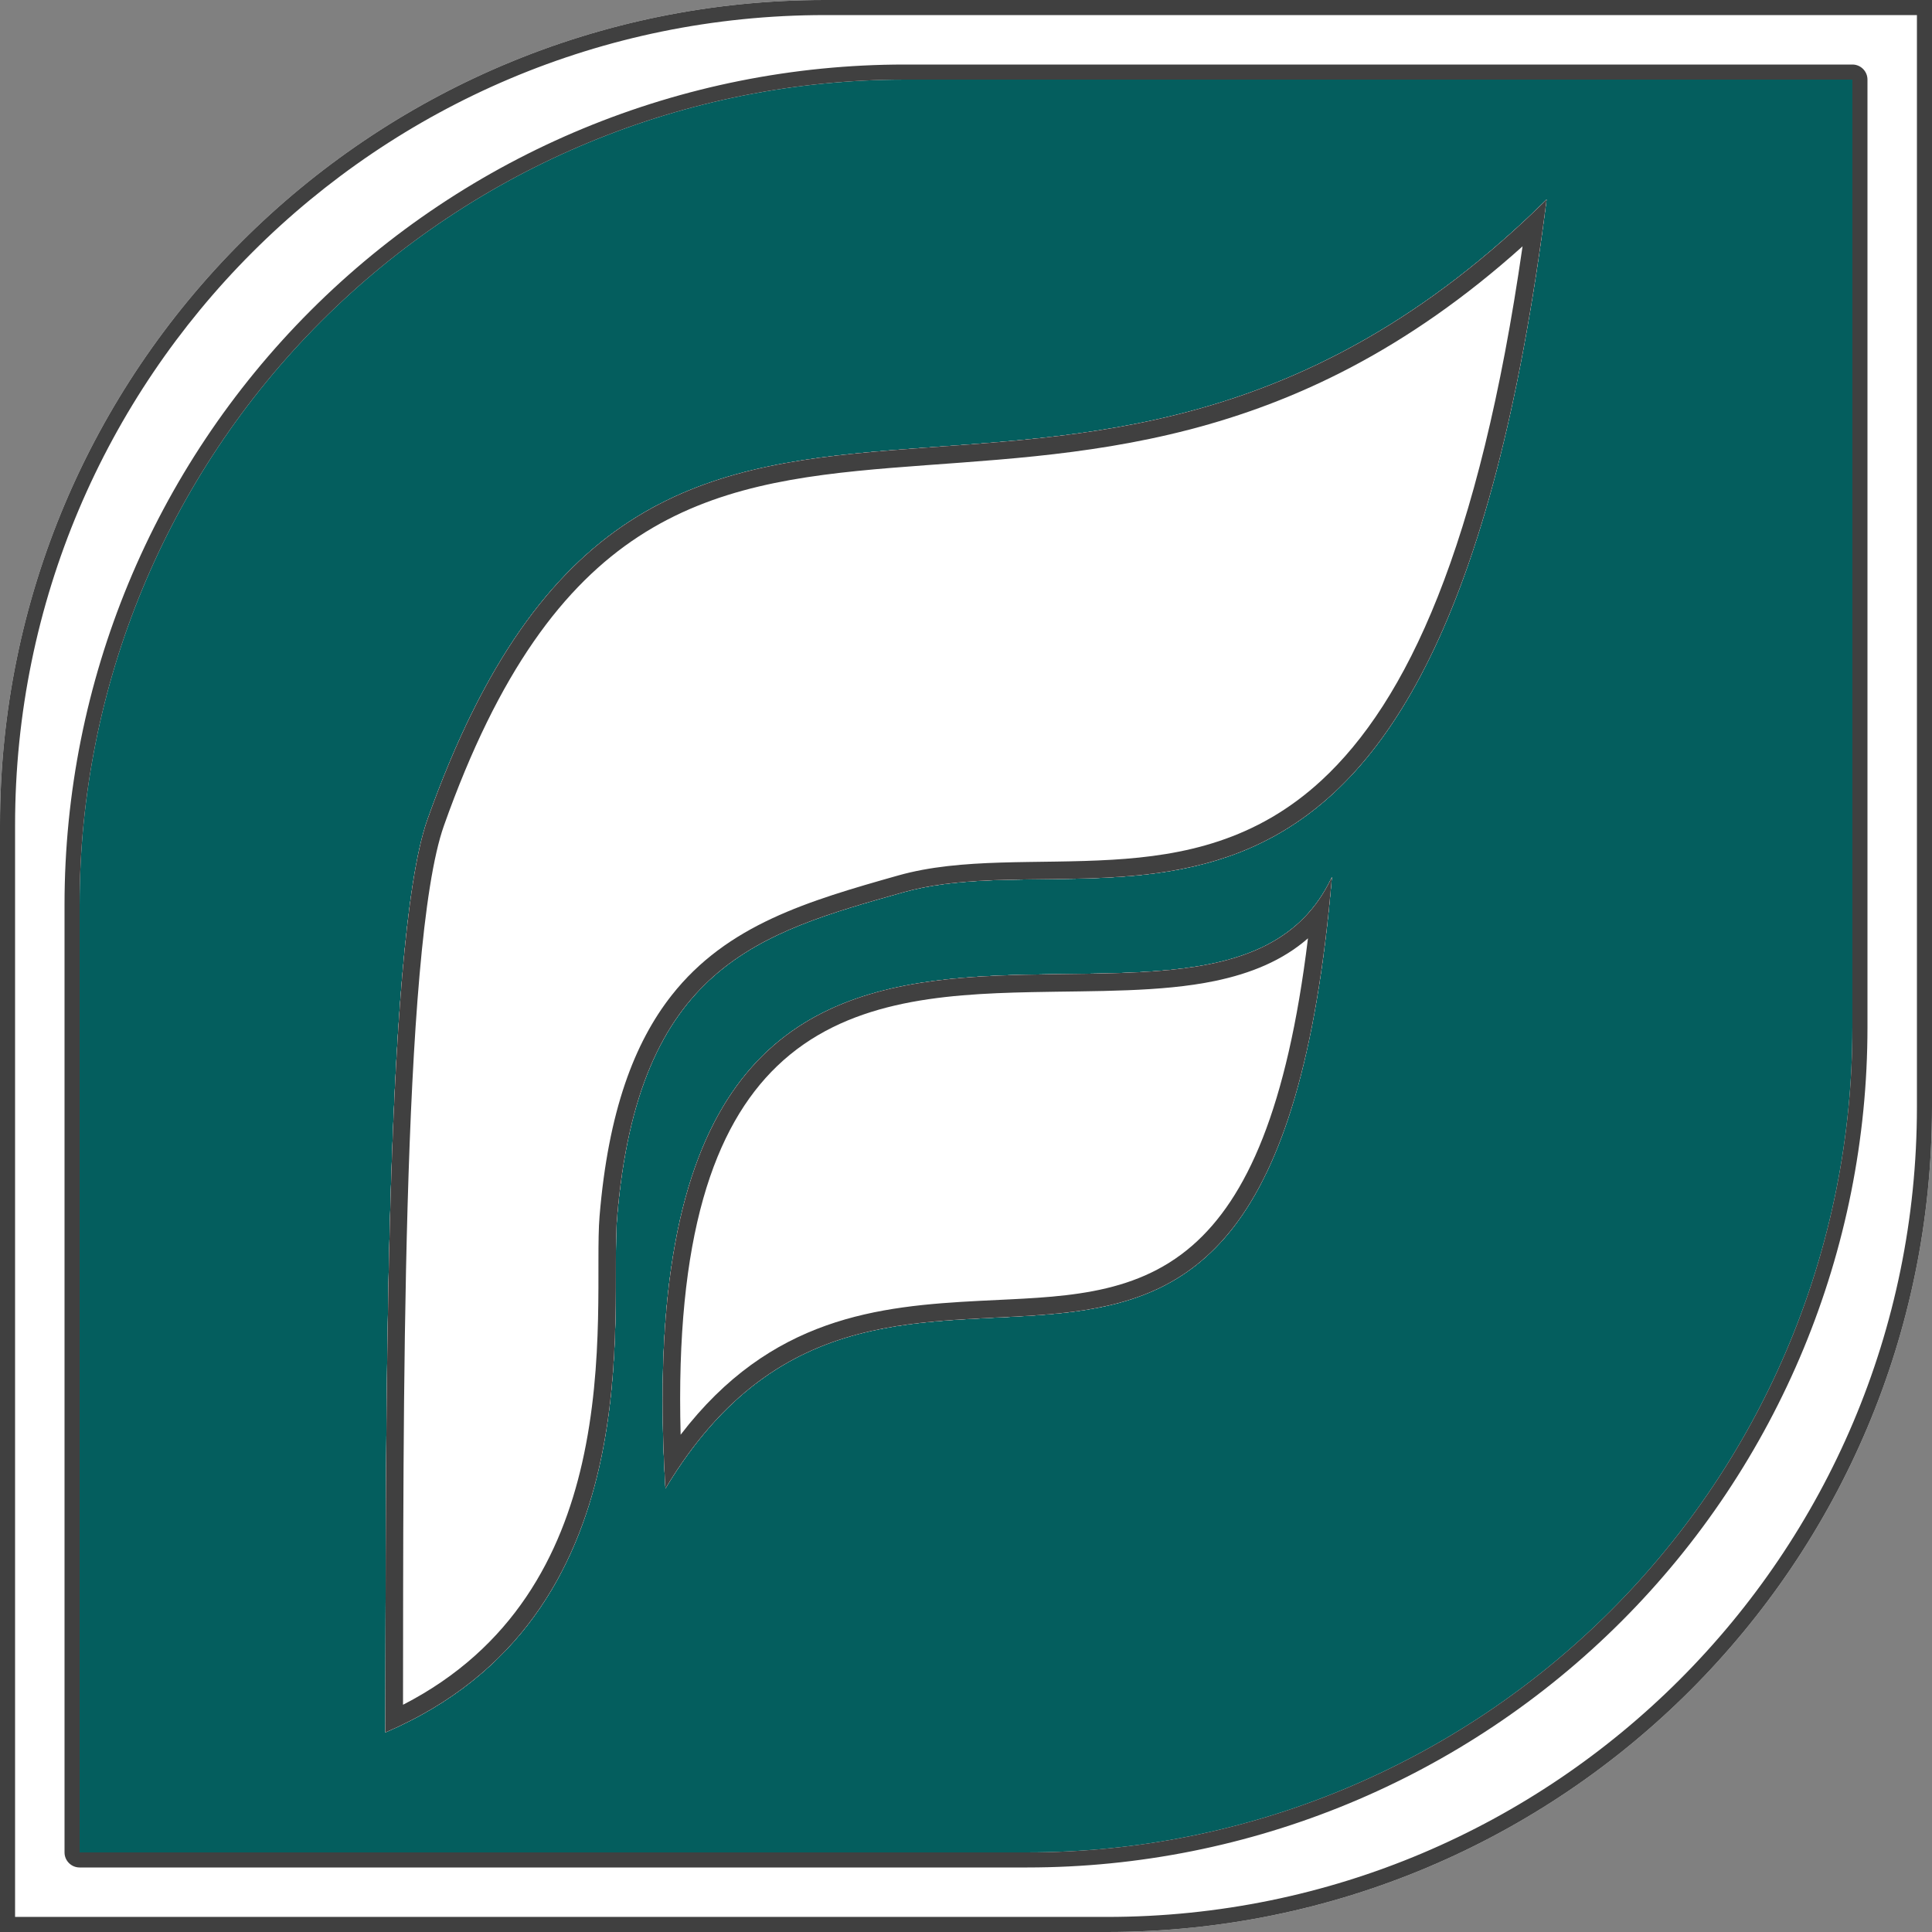 <?xml version="1.0" encoding="UTF-8" standalone="no"?>
<!DOCTYPE svg PUBLIC "-//W3C//DTD SVG 1.1//EN" "http://www.w3.org/Graphics/SVG/1.1/DTD/svg11.dtd">
<svg width="100%" height="100%" viewBox="0 0 1024 1024" version="1.1" xmlns="http://www.w3.org/2000/svg" xmlns:xlink="http://www.w3.org/1999/xlink" xml:space="preserve" xmlns:serif="http://www.serif.com/" style="fill-rule:evenodd;clip-rule:evenodd;stroke-linejoin:round;stroke-miterlimit:2;">
    <rect x="0" y="0" width="1024" height="1024" fill="#808080" stroke="none"/>
    <g>
        <g id="Layer3">
            <g transform="matrix(0.955,0,0,0.955,22.806,22.806)">
                <path d="M1024,0L1024,566.303C1024,819.082 819.082,1024 566.303,1024L0,1024L0,457.697C0,204.918 204.918,0 457.697,0L1024,0Z" style="fill:rgb(4,94,94);"/>
            </g>
            <path d="M1024,0L1024,586.69C1024,828.21 828.21,1024 586.69,1024L0,1024L0,437.31C0,195.79 195.79,0 437.31,0L1024,0ZM981.808,42.192L479.501,42.192C363.519,42.192 252.288,88.265 170.277,170.277C88.265,252.288 42.192,363.519 42.192,479.501L42.192,981.808L544.499,981.808C660.481,981.808 771.712,935.735 853.723,853.723C935.735,771.712 981.808,660.481 981.808,544.499L981.808,42.192Z" style="fill:white;"/>
            <path d="M1024,0L1024,586.69C1024,828.21 828.21,1024 586.69,1024L-0,1024L-0,437.31C0,195.79 195.79,0 437.31,0L1024,0ZM1016.01,7.99L437.31,7.99C200.203,7.99 7.99,200.203 7.99,437.31C7.99,437.31 7.99,1016.01 7.99,1016.01L586.69,1016.01C823.797,1016.01 1016.01,823.797 1016.01,586.69L1016.01,7.99ZM989.799,42.192L989.799,544.499C989.799,662.6 942.883,775.863 859.373,859.373C775.863,942.883 662.6,989.799 544.499,989.799L42.192,989.799C37.779,989.799 34.201,986.221 34.201,981.808L34.201,479.501C34.201,361.4 81.117,248.137 164.627,164.627C248.137,81.117 361.4,34.201 479.501,34.201L981.808,34.201C986.221,34.201 989.799,37.779 989.799,42.192ZM981.808,42.192L479.501,42.192C363.519,42.192 252.288,88.265 170.277,170.277C88.265,252.288 42.192,363.519 42.192,479.501L42.192,981.808L544.499,981.808C660.481,981.808 771.712,935.735 853.723,853.723C935.735,771.712 981.808,660.481 981.808,544.499L981.808,42.192Z" style="fill:rgb(64,64,64);"/>
        </g>
        <g id="Layer2" transform="matrix(1,0,0,1,-0.012,-4.632)">
            <path d="M819.726,110.433C562.787,363.993 346.159,101.764 226.549,439.118C202.996,505.546 204.621,776.666 204.298,922.832C346.854,861.725 322.941,699.748 327.052,650.083C338.089,516.737 402.602,499.092 478.581,477.604C588.864,446.415 762.573,560.44 819.726,110.433Z" style="fill:white;"/>
            <path d="M819.726,110.433C762.573,560.44 588.864,446.415 478.581,477.604C402.602,499.092 338.089,516.737 327.052,650.083C322.941,699.748 346.854,861.725 204.298,922.832C204.621,776.666 202.996,505.546 226.549,439.118C346.159,101.764 562.787,363.993 819.726,110.433ZM806.993,135.197C683.778,245.831 570.267,244.587 472.4,252.618C423.397,256.64 378.473,262.92 338.638,288.885C298.776,314.868 264.283,360.512 235.311,442.225C212.677,506.064 213.812,760.19 213.62,908.189C272.242,878.112 297.529,828.476 308.526,780.106C320.76,726.301 315.752,673.904 317.787,649.316C322.402,593.561 336.275,557.259 355.967,532.208C385.467,494.68 428.46,482.117 476.051,468.658C509.726,459.134 549.198,462.722 589.547,460.311C627.205,458.062 665.754,450.259 700.408,418.267C745.734,376.422 784.043,294.625 806.993,135.197Z" style="fill:rgb(64,64,64);"/>
            <path d="M819.726,110.433C562.787,363.993 346.159,101.764 226.549,439.118C202.996,505.546 204.621,776.666 204.298,922.832C346.854,861.725 322.941,699.748 327.052,650.083C338.089,516.737 402.602,499.092 478.581,477.604C588.864,446.415 762.573,560.44 819.726,110.433Z" style="fill:white;"/>
            <path d="M819.726,110.433C762.573,560.44 588.864,446.415 478.581,477.604C402.602,499.092 338.089,516.737 327.052,650.083C322.941,699.748 346.854,861.725 204.298,922.832C204.621,776.666 202.996,505.546 226.549,439.118C346.159,101.764 562.787,363.993 819.726,110.433ZM806.993,135.197C683.778,245.831 570.267,244.587 472.4,252.618C423.397,256.64 378.473,262.92 338.638,288.885C298.776,314.868 264.283,360.512 235.311,442.225C212.677,506.064 213.812,760.19 213.62,908.189C272.242,878.112 297.529,828.476 308.526,780.106C320.76,726.301 315.752,673.904 317.787,649.316C322.402,593.561 336.275,557.259 355.967,532.208C385.467,494.68 428.46,482.117 476.051,468.658C509.726,459.134 549.198,462.722 589.547,460.311C627.205,458.062 665.754,450.259 700.408,418.267C745.734,376.422 784.043,294.625 806.993,135.197Z" style="fill:rgb(64,64,64);"/>
            <path d="M819.726,110.433C562.787,363.993 346.159,101.764 226.549,439.118C202.996,505.546 204.621,776.666 204.298,922.832C346.854,861.725 322.941,699.748 327.052,650.083C338.089,516.737 402.602,499.092 478.581,477.604C588.864,446.415 762.573,560.44 819.726,110.433Z" style="fill:white;"/>
            <path d="M819.726,110.433C762.573,560.44 588.864,446.415 478.581,477.604C402.602,499.092 338.089,516.737 327.052,650.083C322.941,699.748 346.854,861.725 204.298,922.832C204.621,776.666 202.996,505.546 226.549,439.118C346.159,101.764 562.787,363.993 819.726,110.433ZM806.993,135.197C683.778,245.831 570.267,244.587 472.4,252.618C423.397,256.64 378.473,262.92 338.638,288.885C298.776,314.868 264.283,360.512 235.311,442.225C212.677,506.064 213.812,760.19 213.62,908.189C272.242,878.112 297.529,828.476 308.526,780.106C320.76,726.301 315.752,673.904 317.787,649.316C322.402,593.561 336.275,557.259 355.967,532.208C385.467,494.68 428.46,482.117 476.051,468.658C509.726,459.134 549.198,462.722 589.547,460.311C627.205,458.062 665.754,450.259 700.408,418.267C745.734,376.422 784.043,294.625 806.993,135.197Z" style="fill:rgb(64,64,64);"/>
            <path d="M705.944,469.486C673.028,856.289 474.249,590.997 352.721,793.517C326.964,370.331 641.575,607.269 705.944,469.486Z" style="fill:white;"/>
            <path d="M705.944,469.486C673.028,856.289 474.249,590.997 352.721,793.517C326.964,370.331 641.575,607.269 705.944,469.486ZM693.262,501.968C679.828,513.72 663.01,520.599 643.912,524.57C615.242,530.532 581.199,529.755 546.58,530.484C497.893,531.51 447.804,535.225 411.93,569.65C378.42,601.806 357.925,660.027 360.762,765.064C408.588,702.649 465.362,696.884 519.596,694.084C560.79,691.958 600.462,692.248 631.993,664.771C660.745,639.716 682.229,592.308 693.262,501.968Z" style="fill:rgb(64,64,64);"/>
            <path d="M705.944,469.486C673.028,856.289 474.249,590.997 352.721,793.517C326.964,370.331 641.575,607.269 705.944,469.486Z" style="fill:white;"/>
            <path d="M705.944,469.486C673.028,856.289 474.249,590.997 352.721,793.517C326.964,370.331 641.575,607.269 705.944,469.486ZM693.262,501.968C679.828,513.72 663.01,520.599 643.912,524.57C615.242,530.532 581.199,529.755 546.58,530.484C497.893,531.51 447.804,535.225 411.93,569.65C378.42,601.806 357.925,660.027 360.762,765.064C408.588,702.649 465.362,696.884 519.596,694.084C560.79,691.958 600.462,692.248 631.993,664.771C660.745,639.716 682.229,592.308 693.262,501.968Z" style="fill:rgb(64,64,64);"/>
            <path d="M705.944,469.486C673.028,856.289 474.249,590.997 352.721,793.517C326.964,370.331 641.575,607.269 705.944,469.486Z" style="fill:white;"/>
            <path d="M705.944,469.486C673.028,856.289 474.249,590.997 352.721,793.517C326.964,370.331 641.575,607.269 705.944,469.486ZM693.262,501.968C679.828,513.72 663.01,520.599 643.912,524.57C615.242,530.532 581.199,529.755 546.58,530.484C497.893,531.51 447.804,535.225 411.93,569.65C378.42,601.806 357.925,660.027 360.762,765.064C408.588,702.649 465.362,696.884 519.596,694.084C560.79,691.958 600.462,692.248 631.993,664.771C660.745,639.716 682.229,592.308 693.262,501.968Z" style="fill:rgb(64,64,64);"/>
        </g>
    </g>
</svg>
